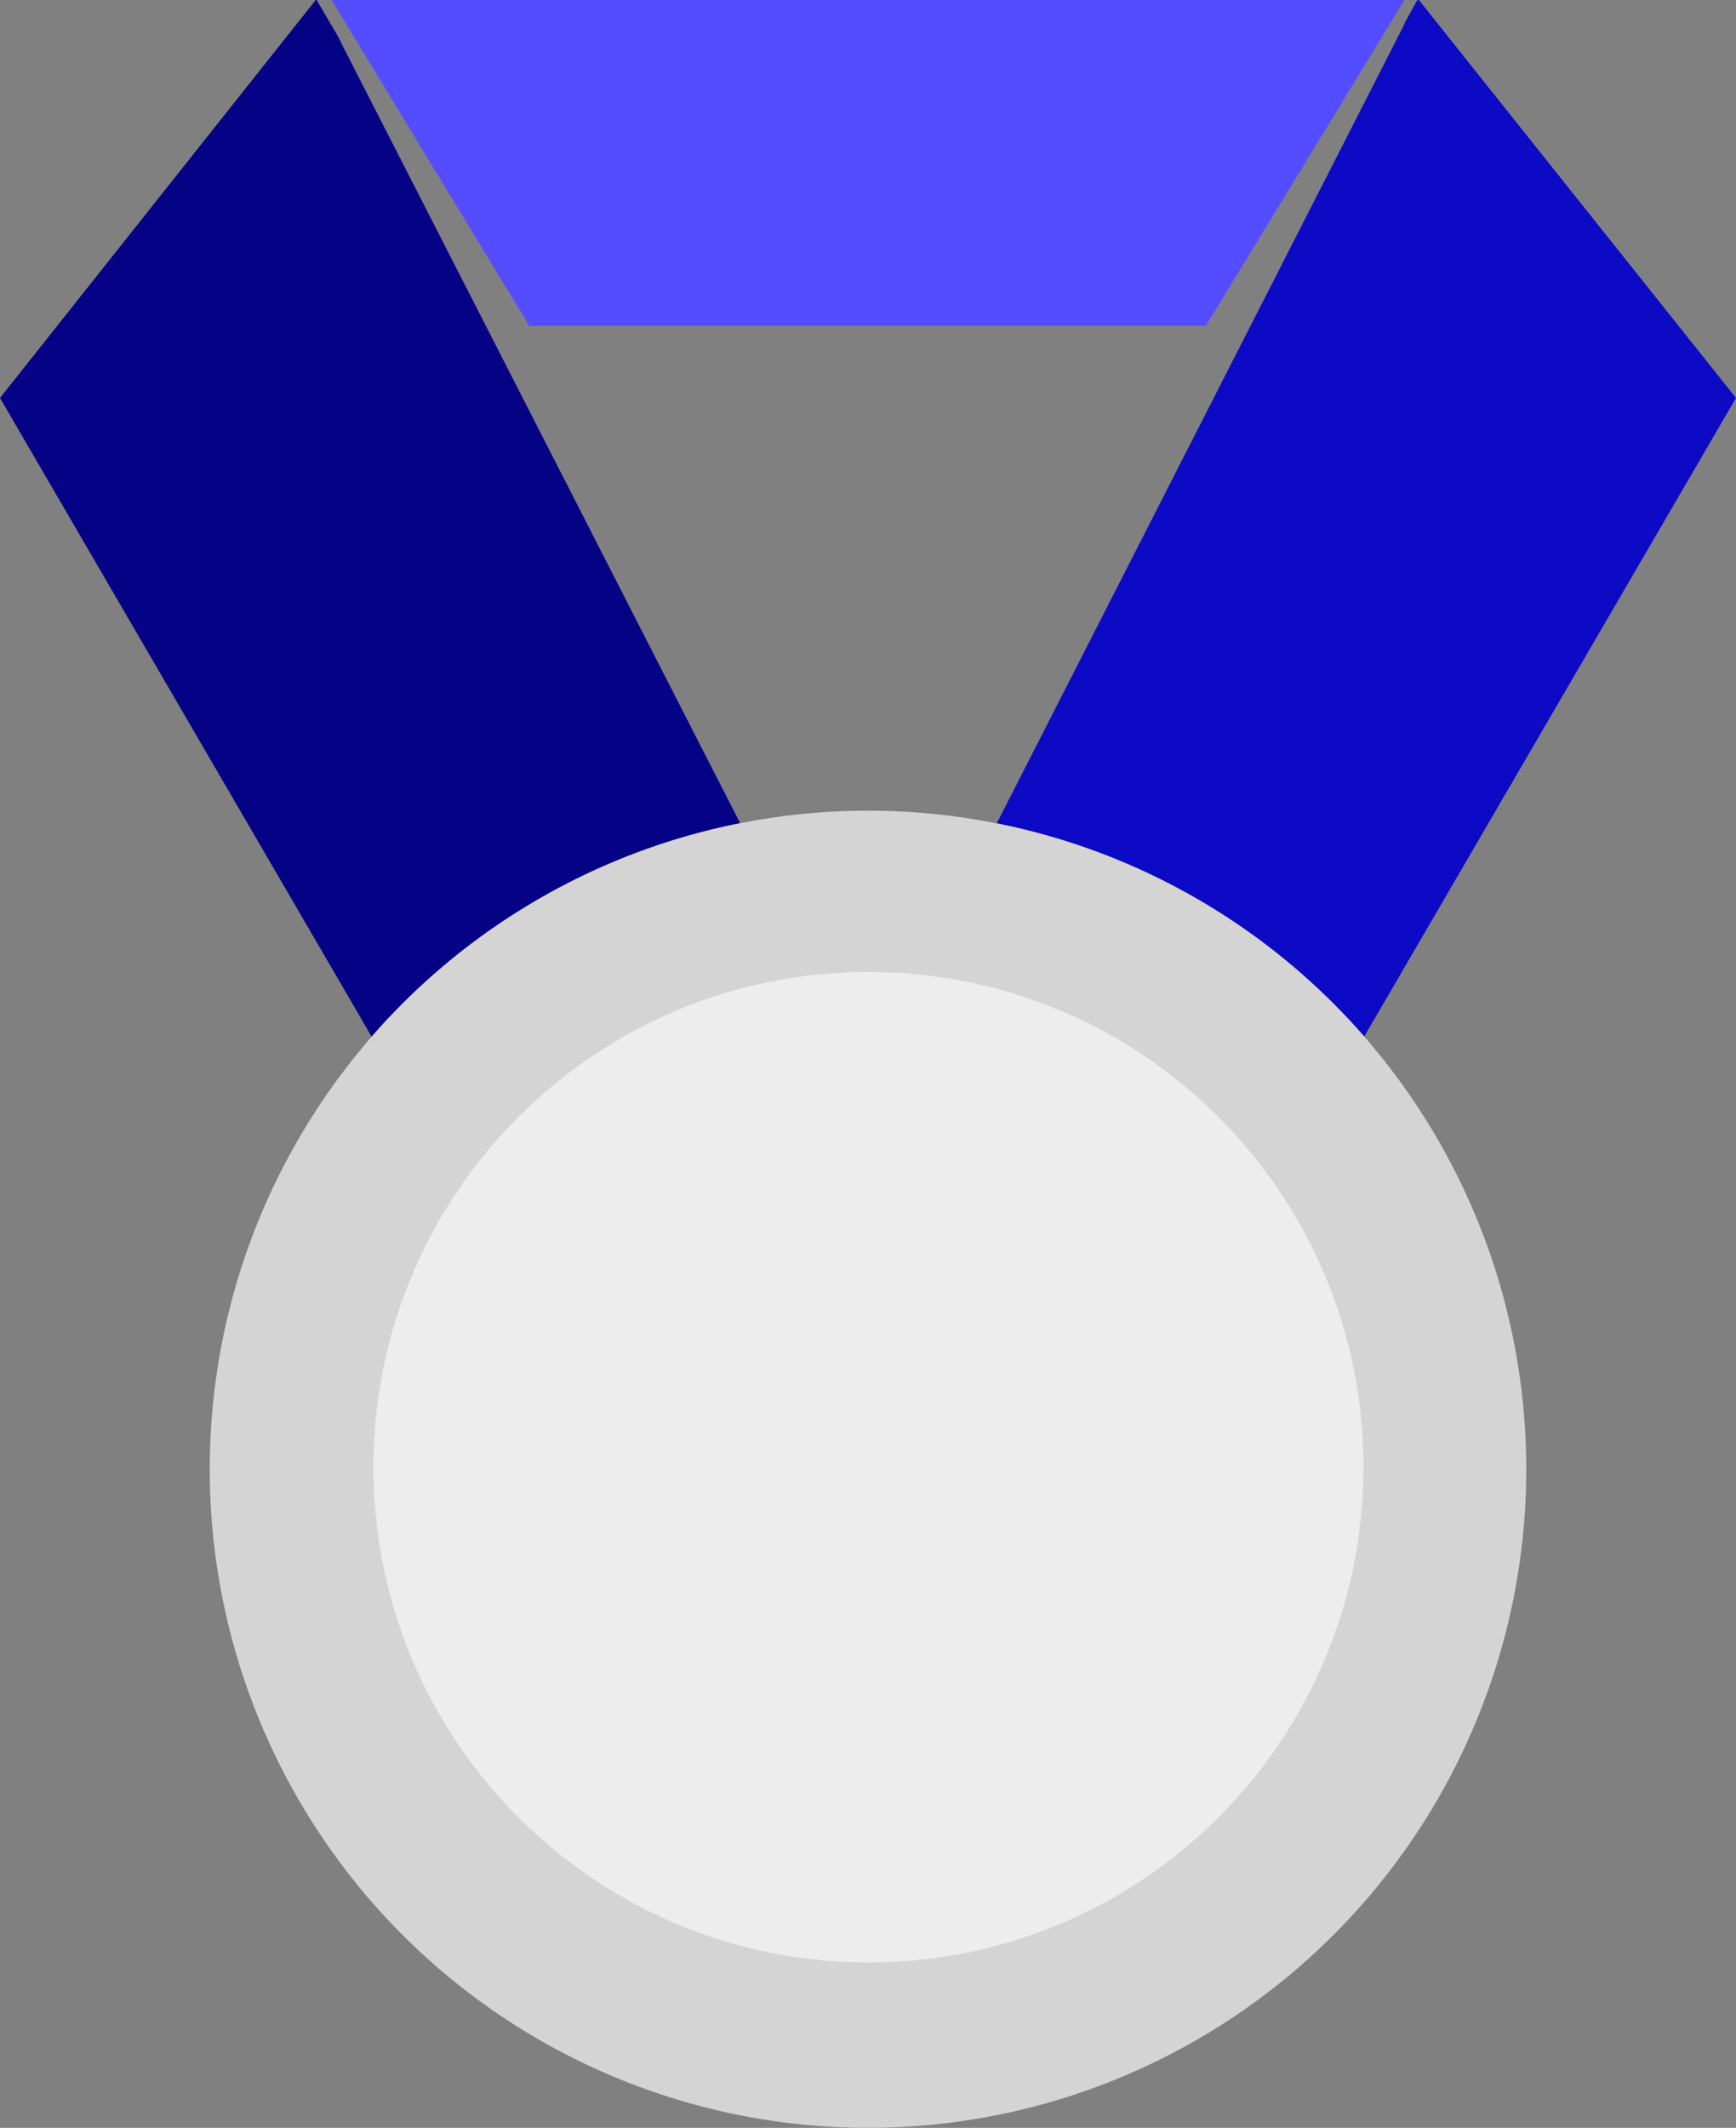 <?xml version="1.0" encoding="UTF-8" standalone="no"?>
<svg
   shape-rendering="geometricPrecision"
   text-rendering="geometricPrecision"
   image-rendering="optimizeQuality"
   fill-rule="evenodd"
   clip-rule="evenodd"
   viewBox="0 0 418 512.098"
   version="1.1"
   id="svg5"
   sodipodi:docname="medal-silver.svg"
   inkscape:version="1.3.2 (091e20e, 2023-11-25, custom)"
   xmlns:inkscape="http://www.inkscape.org/namespaces/inkscape"
   xmlns:sodipodi="http://sodipodi.sourceforge.net/DTD/sodipodi-0.dtd"
   xmlns="http://www.w3.org/2000/svg"
   xmlns:svg="http://www.w3.org/2000/svg">
  <rect x="0" y="0" width="418" height="512.098" fill="#808080" stroke="none"/>
  <defs
     id="defs5" />
  <sodipodi:namedview
     id="namedview5"
     pagecolor="#ffffff"
     bordercolor="#000000"
     borderopacity="0.25"
     inkscape:showpageshadow="2"
     inkscape:pageopacity="0.0"
     inkscape:pagecheckerboard="0"
     inkscape:deskcolor="#d1d1d1"
     showgrid="false"
     inkscape:zoom="1.5172876"
     inkscape:cx="209.25499"
     inkscape:cy="256.37855"
     inkscape:window-width="1450"
     inkscape:window-height="1020"
     inkscape:window-x="620"
     inkscape:window-y="70"
     inkscape:window-maximized="0"
     inkscape:current-layer="svg5" />
  <path
     fill="#E37E00"
     d="M338.162 0l-3.226 5.303-44.592 73.121H127.443L79.838.004z"
     id="path1"
     style="fill:#544dff;fill-opacity:1" />
  <path
     fill="#F60"
     d="M341.642 0L418 95.776l-89.519 153.682c-22.587-25.893-53.454-44.369-88.471-51.317L338.417 5.303l-.772 1.264L341.267 0h.375z"
     id="path2"
     style="fill:#0c0ac5;fill-opacity:1" />
  <path
     fill="#D0401B"
     d="M89.487 249.494L0 95.776 76.012.004h.242L82.8 11.187l-1.348-2.221 96.757 189.133c-35.123 6.917-66.085 25.43-88.722 51.395z"
     id="path3"
     style="fill:#060285;fill-opacity:1" />
  <circle
     fill="#F5C800"
     cx="209"
     cy="353.598"
     r="158.499"
     id="circle3"
     style="fill:#d4d4d4;fill-opacity:1" />
  <path
     fill="#FFDD61"
     d="M209.112 233.909c65.819 0 119.182 53.35 119.182 119.182 0 65.837-53.363 119.201-119.182 119.201-65.83 0-119.192-53.364-119.192-119.201 0-65.828 53.362-119.182 119.192-119.182z"
     id="path4"
     style="fill:#ededed;fill-opacity:1" />
</svg>
